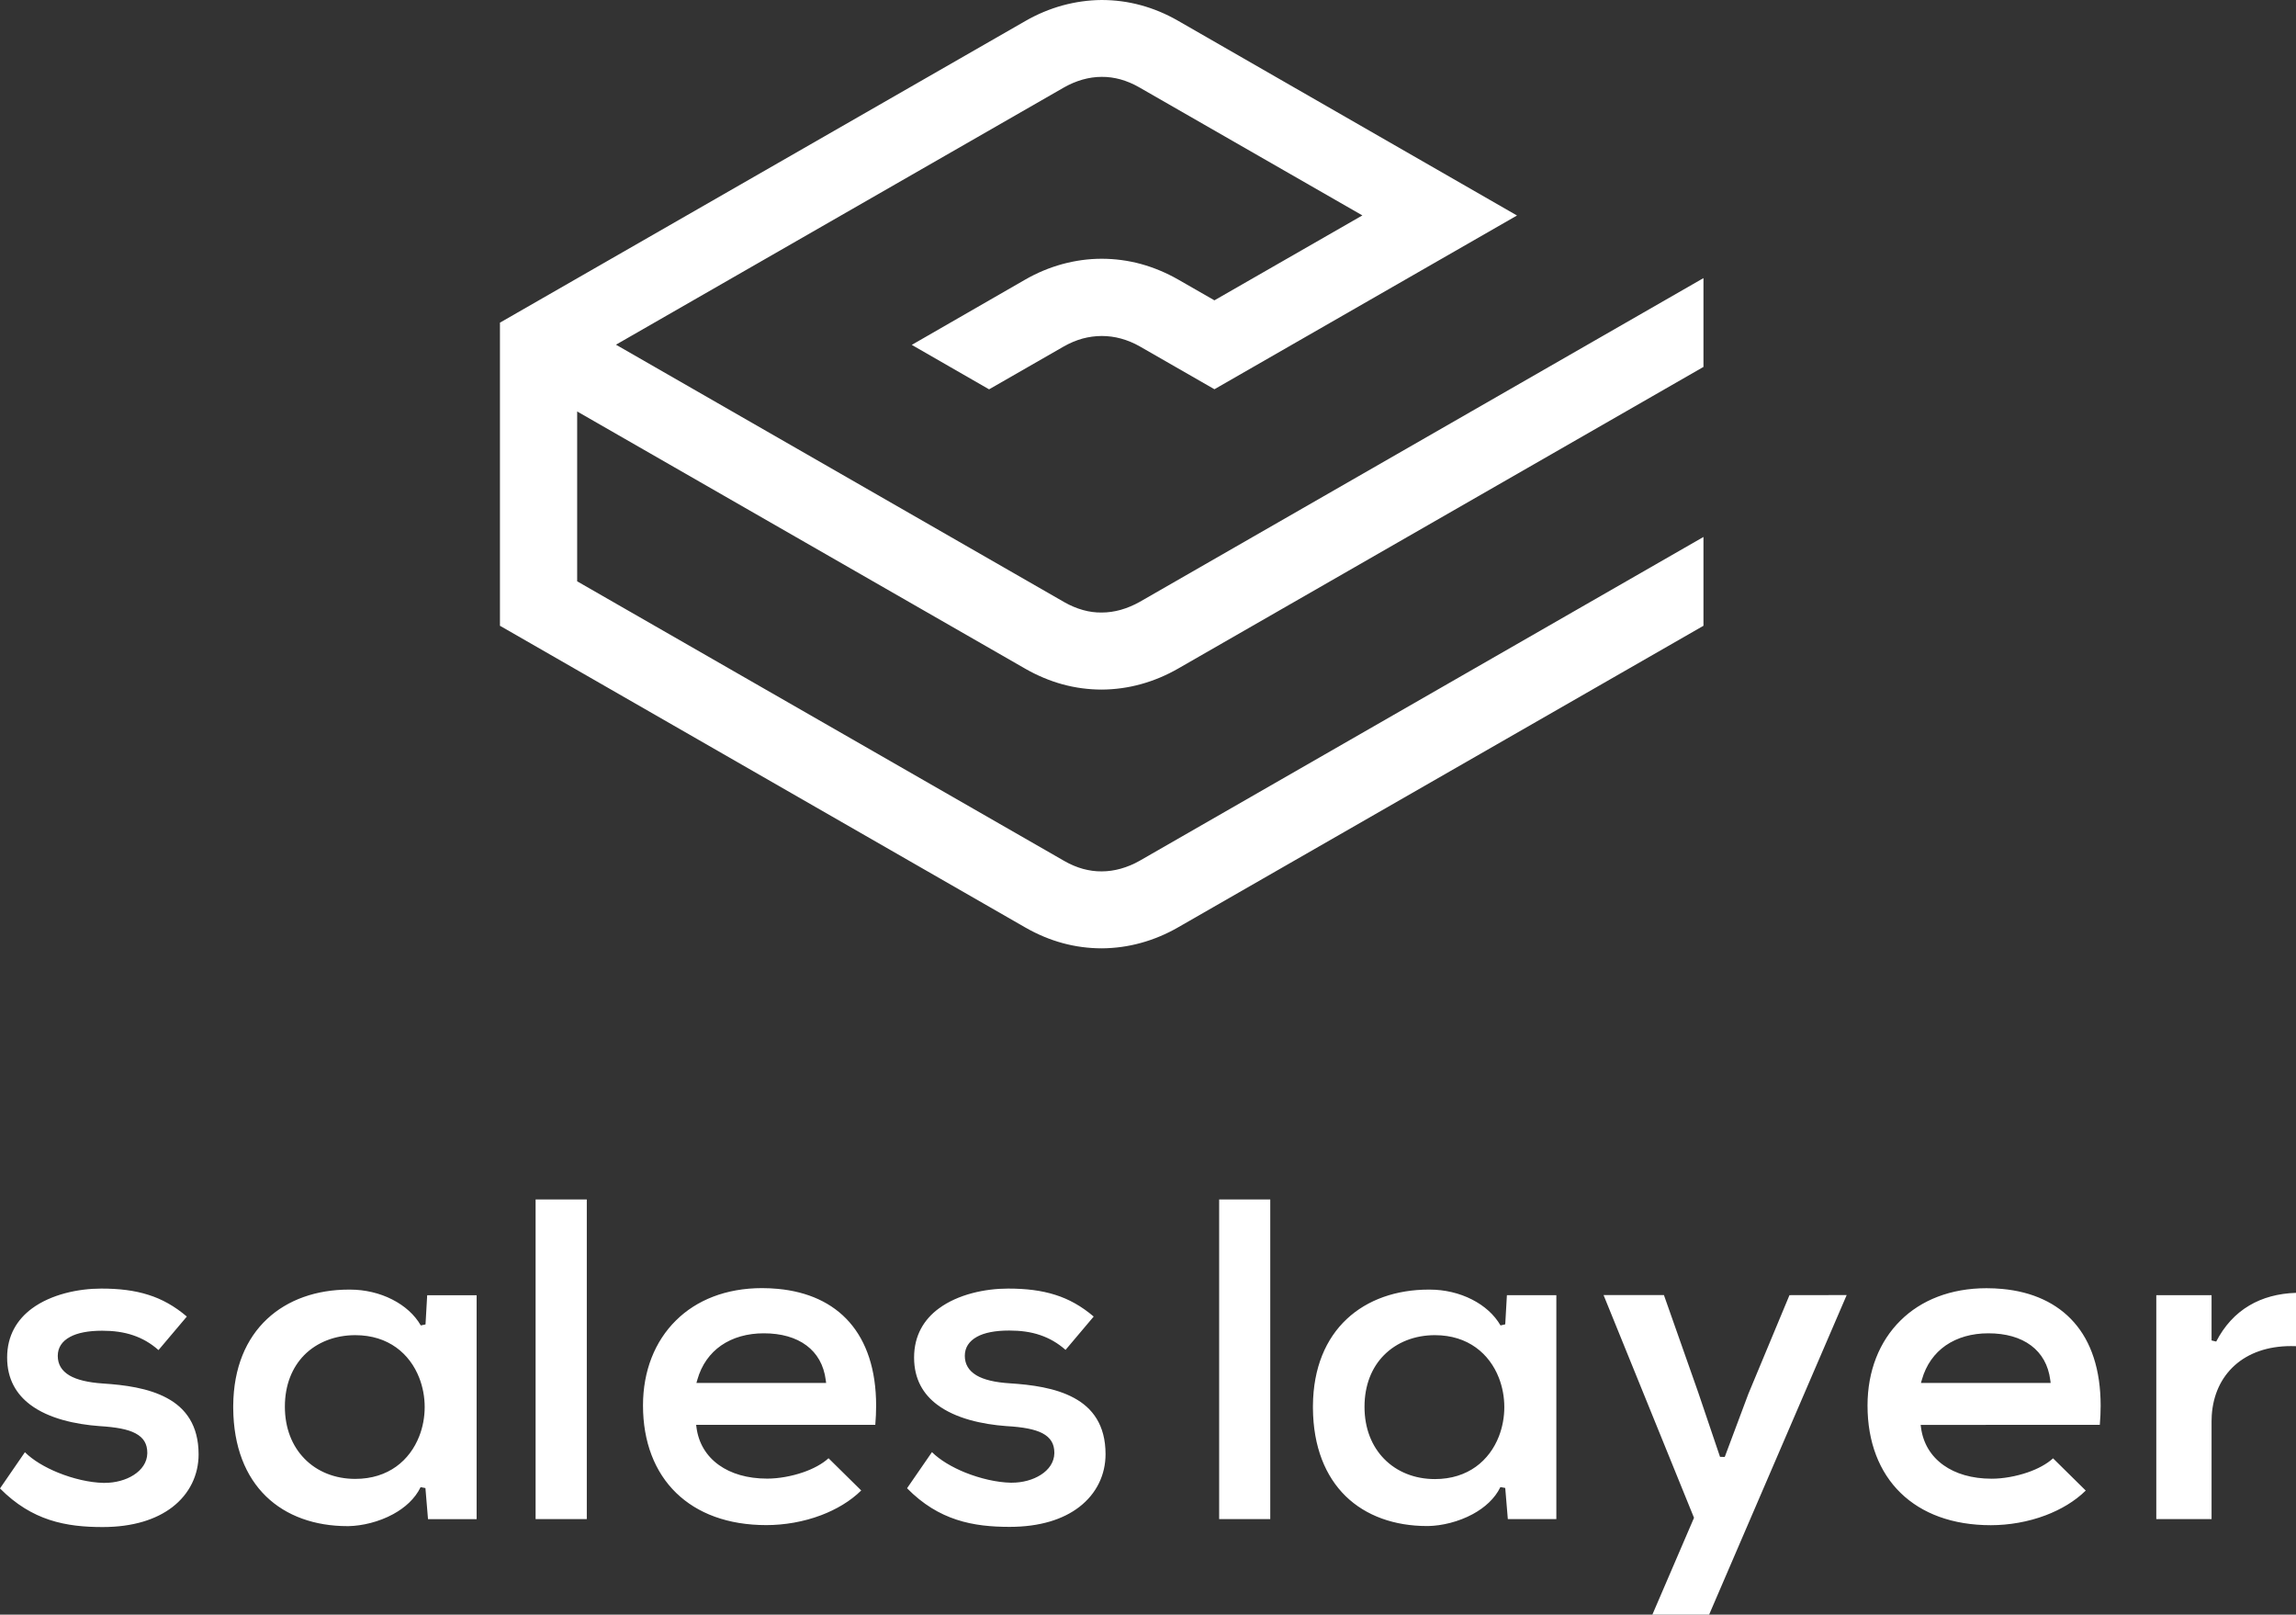 <?xml version="1.0" encoding="utf-8"?>
<!-- Generator: Adobe Illustrator 24.0.2, SVG Export Plug-In . SVG Version: 6.00 Build 0)  -->
<svg version="1.1" id="Capa_1" xmlns="http://www.w3.org/2000/svg" xmlns:xlink="http://www.w3.org/1999/xlink" x="0px" y="0px"
	 viewBox="0 0 247.99 174.35" style="enable-background:new 0 0 247.99 174.35;" xml:space="preserve">
<rect x="0" y="0" width="247.99" height="174.35" fill="#333333" stroke="none"/>
<style type="text/css">
	.st0{fill:#FFFFFF;}
</style>
<g>
	<path class="st0" d="M110.7,30.21c1.3-0.75,2.65-1.31,4.03-1.69c1.4-0.38,2.83-0.58,4.26-0.58s2.86,0.19,4.26,0.57
		c1.37,0.38,2.72,0.94,4.03,1.69l3.89,2.23l15.98-9.17L123.03,9.42c-0.66-0.38-1.34-0.66-2.01-0.85c-0.67-0.18-1.35-0.28-2.03-0.27
		c-0.68,0-1.37,0.1-2.05,0.29c-0.7,0.2-1.39,0.49-2.05,0.87L66.53,37.22l48.44,27.81c0.65,0.37,1.32,0.65,2,0.84
		c0.67,0.19,1.35,0.28,2.03,0.27c0.68,0,1.37-0.1,2.05-0.29c0.7-0.2,1.39-0.49,2.05-0.86l60.89-34.96v9.59l-56.72,32.56
		c-1.3,0.75-2.65,1.31-4.02,1.69c-1.4,0.39-2.82,0.58-4.23,0.59c-1.42,0-2.83-0.18-4.23-0.56c-1.36-0.37-2.71-0.93-4.01-1.67
		l-48.44-27.8v18.34l52.62,30.2c0.66,0.38,1.33,0.66,2.01,0.85c0.67,0.18,1.35,0.28,2.03,0.27c0.68,0,1.37-0.1,2.05-0.29
		c0.7-0.2,1.39-0.48,2.05-0.86l60.89-34.96v9.59l-56.72,32.55c-1.28,0.74-2.64,1.31-4.02,1.69c-1.4,0.39-2.82,0.58-4.23,0.59
		c-1.42,0-2.83-0.18-4.23-0.56c-1.37-0.37-2.71-0.93-4.01-1.67L54,67.57V34.84l56.73-32.56c1.3-0.75,2.65-1.31,4.02-1.69
		c1.4-0.38,2.82-0.58,4.23-0.59c1.42,0,2.84,0.18,4.23,0.56c1.37,0.37,2.72,0.93,4.01,1.67l36.63,21.04l-32.68,18.76l-8.07-4.63
		c-0.65-0.37-1.33-0.65-2.02-0.84s-1.39-0.28-2.08-0.28c-0.7,0-1.4,0.1-2.08,0.28c-0.68,0.19-1.35,0.47-2.02,0.85l-8.07,4.63
		l-8.35-4.8L110.7,30.21L110.7,30.21z"/>
	<path class="st0" d="M20.18,142.16c-1.33-1.13-2.68-1.88-4.14-2.34c-1.53-0.49-3.2-0.68-5.1-0.68c-2.49,0-5.41,0.62-7.49,2.15
		c-1.59,1.18-2.68,2.9-2.68,5.3c0,2.33,1,3.96,2.5,5.09c1.99,1.5,4.88,2.12,7.48,2.31c1.79,0.11,3.06,0.34,3.88,0.78
		c0.89,0.47,1.28,1.15,1.28,2.11v0.05c-0.02,0.97-0.59,1.78-1.47,2.34c-0.84,0.54-1.97,0.85-3.14,0.85h-0.13
		c-1.47-0.03-3.27-0.44-4.91-1.11c-1.4-0.57-2.69-1.33-3.57-2.2L0,160.72c1.73,1.75,3.52,2.79,5.34,3.39
		c1.88,0.62,3.81,0.78,5.74,0.78c3.29,0,5.79-0.82,7.52-2.14c1.89-1.45,2.85-3.5,2.85-5.71c0-3.16-1.42-5-3.4-6.07
		c-2.02-1.1-4.62-1.43-6.93-1.58c-1.62-0.11-2.82-0.4-3.62-0.87c-0.85-0.51-1.26-1.21-1.26-2.11c0-0.89,0.45-1.58,1.32-2.05
		c0.81-0.44,1.98-0.67,3.47-0.67c1.2,0,2.32,0.14,3.37,0.5c0.97,0.33,1.87,0.84,2.72,1.59L20.18,142.16L20.18,142.16z
		 M238.87,144.74v-4.89h-5.97v24.18h5.97v-10.56c0-0.21,0.01-0.42,0.02-0.63c0.14-2.22,1.01-4.09,2.48-5.41s3.54-2.08,6.08-2.08
		c0.18,0,0.36,0,0.54,0.01v-5.76c-1.92,0.06-3.62,0.52-5.05,1.37c-1.49,0.88-2.69,2.19-3.57,3.89L238.87,144.74L238.87,144.74z
		 M226.8,153.85c0.06-0.71,0.09-1.39,0.09-2.06c0-3.91-1.03-6.92-2.88-9.01c-1.84-2.09-4.5-3.3-7.74-3.6
		c-0.54-0.05-1.11-0.08-1.7-0.08c-3.89,0-7.08,1.29-9.3,3.49c-2.28,2.25-3.56,5.45-3.56,9.18c0,3.93,1.26,7.19,3.59,9.45
		c2.28,2.21,5.58,3.47,9.73,3.47c1.94,0,4.02-0.35,5.92-1.07c1.63-0.62,3.14-1.5,4.33-2.67l-3.53-3.48
		c-0.69,0.63-1.66,1.14-2.72,1.51c-1.28,0.44-2.69,0.69-3.9,0.69c-2.16,0-3.92-0.54-5.21-1.46c-1.38-0.98-2.21-2.39-2.43-4.04
		l-0.04-0.31L226.8,153.85L226.8,153.85z M207.58,148.98c0.46-1.62,1.36-2.85,2.56-3.69c1.27-0.88,2.86-1.32,4.62-1.32
		c1.86,0,3.45,0.44,4.62,1.32c1.13,0.85,1.86,2.09,2.07,3.73l0.04,0.31h-14.01L207.58,148.98L207.58,148.98z M193.28,139.85
		l-4.44,10.66l-2.55,6.81l-0.51-0.01l-2.36-6.97l-3.7-10.5h-6.52l9.77,24.05l-4.5,10.46h6.13l14.86-34.51L193.28,139.85
		L193.28,139.85L193.28,139.85z M162.07,143.12c-0.67-1.17-1.76-2.13-3.08-2.8c-1.35-0.69-2.94-1.07-4.56-1.07h-0.12
		c-3.49,0-6.61,1.08-8.85,3.18c-2.24,2.1-3.62,5.24-3.65,9.35v0.27c0.03,4.19,1.35,7.37,3.54,9.51c2.19,2.13,5.27,3.22,8.8,3.22
		h0.12c1.47-0.03,3.26-0.45,4.81-1.29c1.27-0.69,2.37-1.66,2.98-2.92l0.52,0.1l0.28,3.36h5.24v-24.18h-5.34l-0.18,3.15
		L162.07,143.12L162.07,143.12z M154.98,144.17c3.6,0,5.9,2.02,6.91,4.6c0.39,1,0.59,2.08,0.59,3.17c0,1.08-0.2,2.17-0.59,3.17
		c-1.01,2.58-3.31,4.6-6.91,4.6c-2.17,0-4.11-0.77-5.5-2.2c-1.3-1.34-2.1-3.24-2.1-5.6s0.79-4.25,2.09-5.57
		C150.86,144.93,152.81,144.17,154.98,144.17L154.98,144.17z M131.68,129.52v34.51h5.52v-34.51H131.68L131.68,129.52z
		 M118.13,142.16c-1.33-1.13-2.68-1.88-4.14-2.34c-1.54-0.49-3.2-0.68-5.11-0.68c-2.49,0-5.41,0.62-7.48,2.15
		c-1.59,1.17-2.67,2.9-2.67,5.3c0,2.34,1,3.97,2.5,5.09c2,1.5,4.88,2.12,7.48,2.31c1.79,0.1,3.05,0.34,3.88,0.77
		c0.89,0.47,1.29,1.15,1.29,2.11v0.05c-0.02,0.97-0.59,1.78-1.46,2.33c-0.84,0.54-1.96,0.85-3.13,0.85h-0.14
		c-1.47-0.03-3.27-0.44-4.91-1.1c-1.4-0.57-2.7-1.33-3.58-2.2l-2.69,3.9c1.72,1.75,3.51,2.79,5.34,3.39
		c1.88,0.62,3.81,0.78,5.74,0.78c3.29,0,5.79-0.82,7.51-2.14c1.89-1.45,2.85-3.5,2.85-5.71c0-3.16-1.42-5-3.4-6.07
		c-2.02-1.1-4.62-1.43-6.93-1.58c-1.62-0.1-2.82-0.39-3.61-0.86c-0.85-0.51-1.26-1.21-1.26-2.11c0-0.89,0.45-1.58,1.32-2.06
		c0.8-0.44,1.97-0.67,3.47-0.67c1.21,0,2.33,0.14,3.37,0.5c0.97,0.33,1.87,0.84,2.72,1.59L118.13,142.16L118.13,142.16z
		 M94.54,153.85c0.06-0.71,0.09-1.39,0.09-2.06c0-3.91-1.04-6.92-2.88-9.02s-4.5-3.3-7.74-3.6c-0.54-0.05-1.11-0.08-1.7-0.08
		c-3.89,0-7.08,1.29-9.3,3.49c-2.28,2.25-3.56,5.45-3.56,9.18c0,3.93,1.26,7.19,3.59,9.45c2.28,2.21,5.58,3.47,9.73,3.47
		c1.94,0,4.02-0.35,5.92-1.07c1.63-0.62,3.14-1.5,4.33-2.67l-3.53-3.48c-0.69,0.63-1.66,1.14-2.72,1.51
		c-1.27,0.44-2.69,0.69-3.9,0.69c-2.16,0-3.92-0.54-5.21-1.46c-1.38-0.98-2.21-2.39-2.43-4.04l-0.04-0.31H94.54L94.54,153.85z
		 M75.32,148.98c0.46-1.62,1.36-2.85,2.56-3.69c1.27-0.88,2.86-1.32,4.62-1.32c1.86,0,3.45,0.44,4.62,1.32
		c1.13,0.85,1.86,2.09,2.07,3.73l0.04,0.31H75.22L75.32,148.98L75.32,148.98z M57.85,129.52v34.51h5.53v-34.51H57.85L57.85,129.52z
		 M45.45,143.12c-0.67-1.17-1.76-2.13-3.08-2.8c-1.35-0.69-2.94-1.07-4.56-1.07h-0.13c-3.49,0-6.6,1.08-8.84,3.18
		s-3.62,5.23-3.65,9.35v0.27c0.03,4.19,1.34,7.38,3.54,9.52c2.19,2.13,5.27,3.22,8.81,3.22h0.11c1.47-0.03,3.27-0.45,4.81-1.29
		c1.27-0.69,2.36-1.66,2.97-2.92l0.52,0.1l0.28,3.36h5.25v-24.18h-5.34l-0.18,3.15L45.45,143.12L45.45,143.12z M38.37,144.17
		c3.6,0,5.9,2.02,6.91,4.6c0.39,1,0.59,2.08,0.59,3.16s-0.2,2.17-0.59,3.16c-1.01,2.58-3.31,4.6-6.91,4.6c-2.17,0-4.12-0.77-5.5-2.2
		c-1.3-1.34-2.1-3.24-2.1-5.6s0.79-4.24,2.09-5.57C34.24,144.93,36.2,144.17,38.37,144.17L38.37,144.17z"/>
</g>
</svg>
